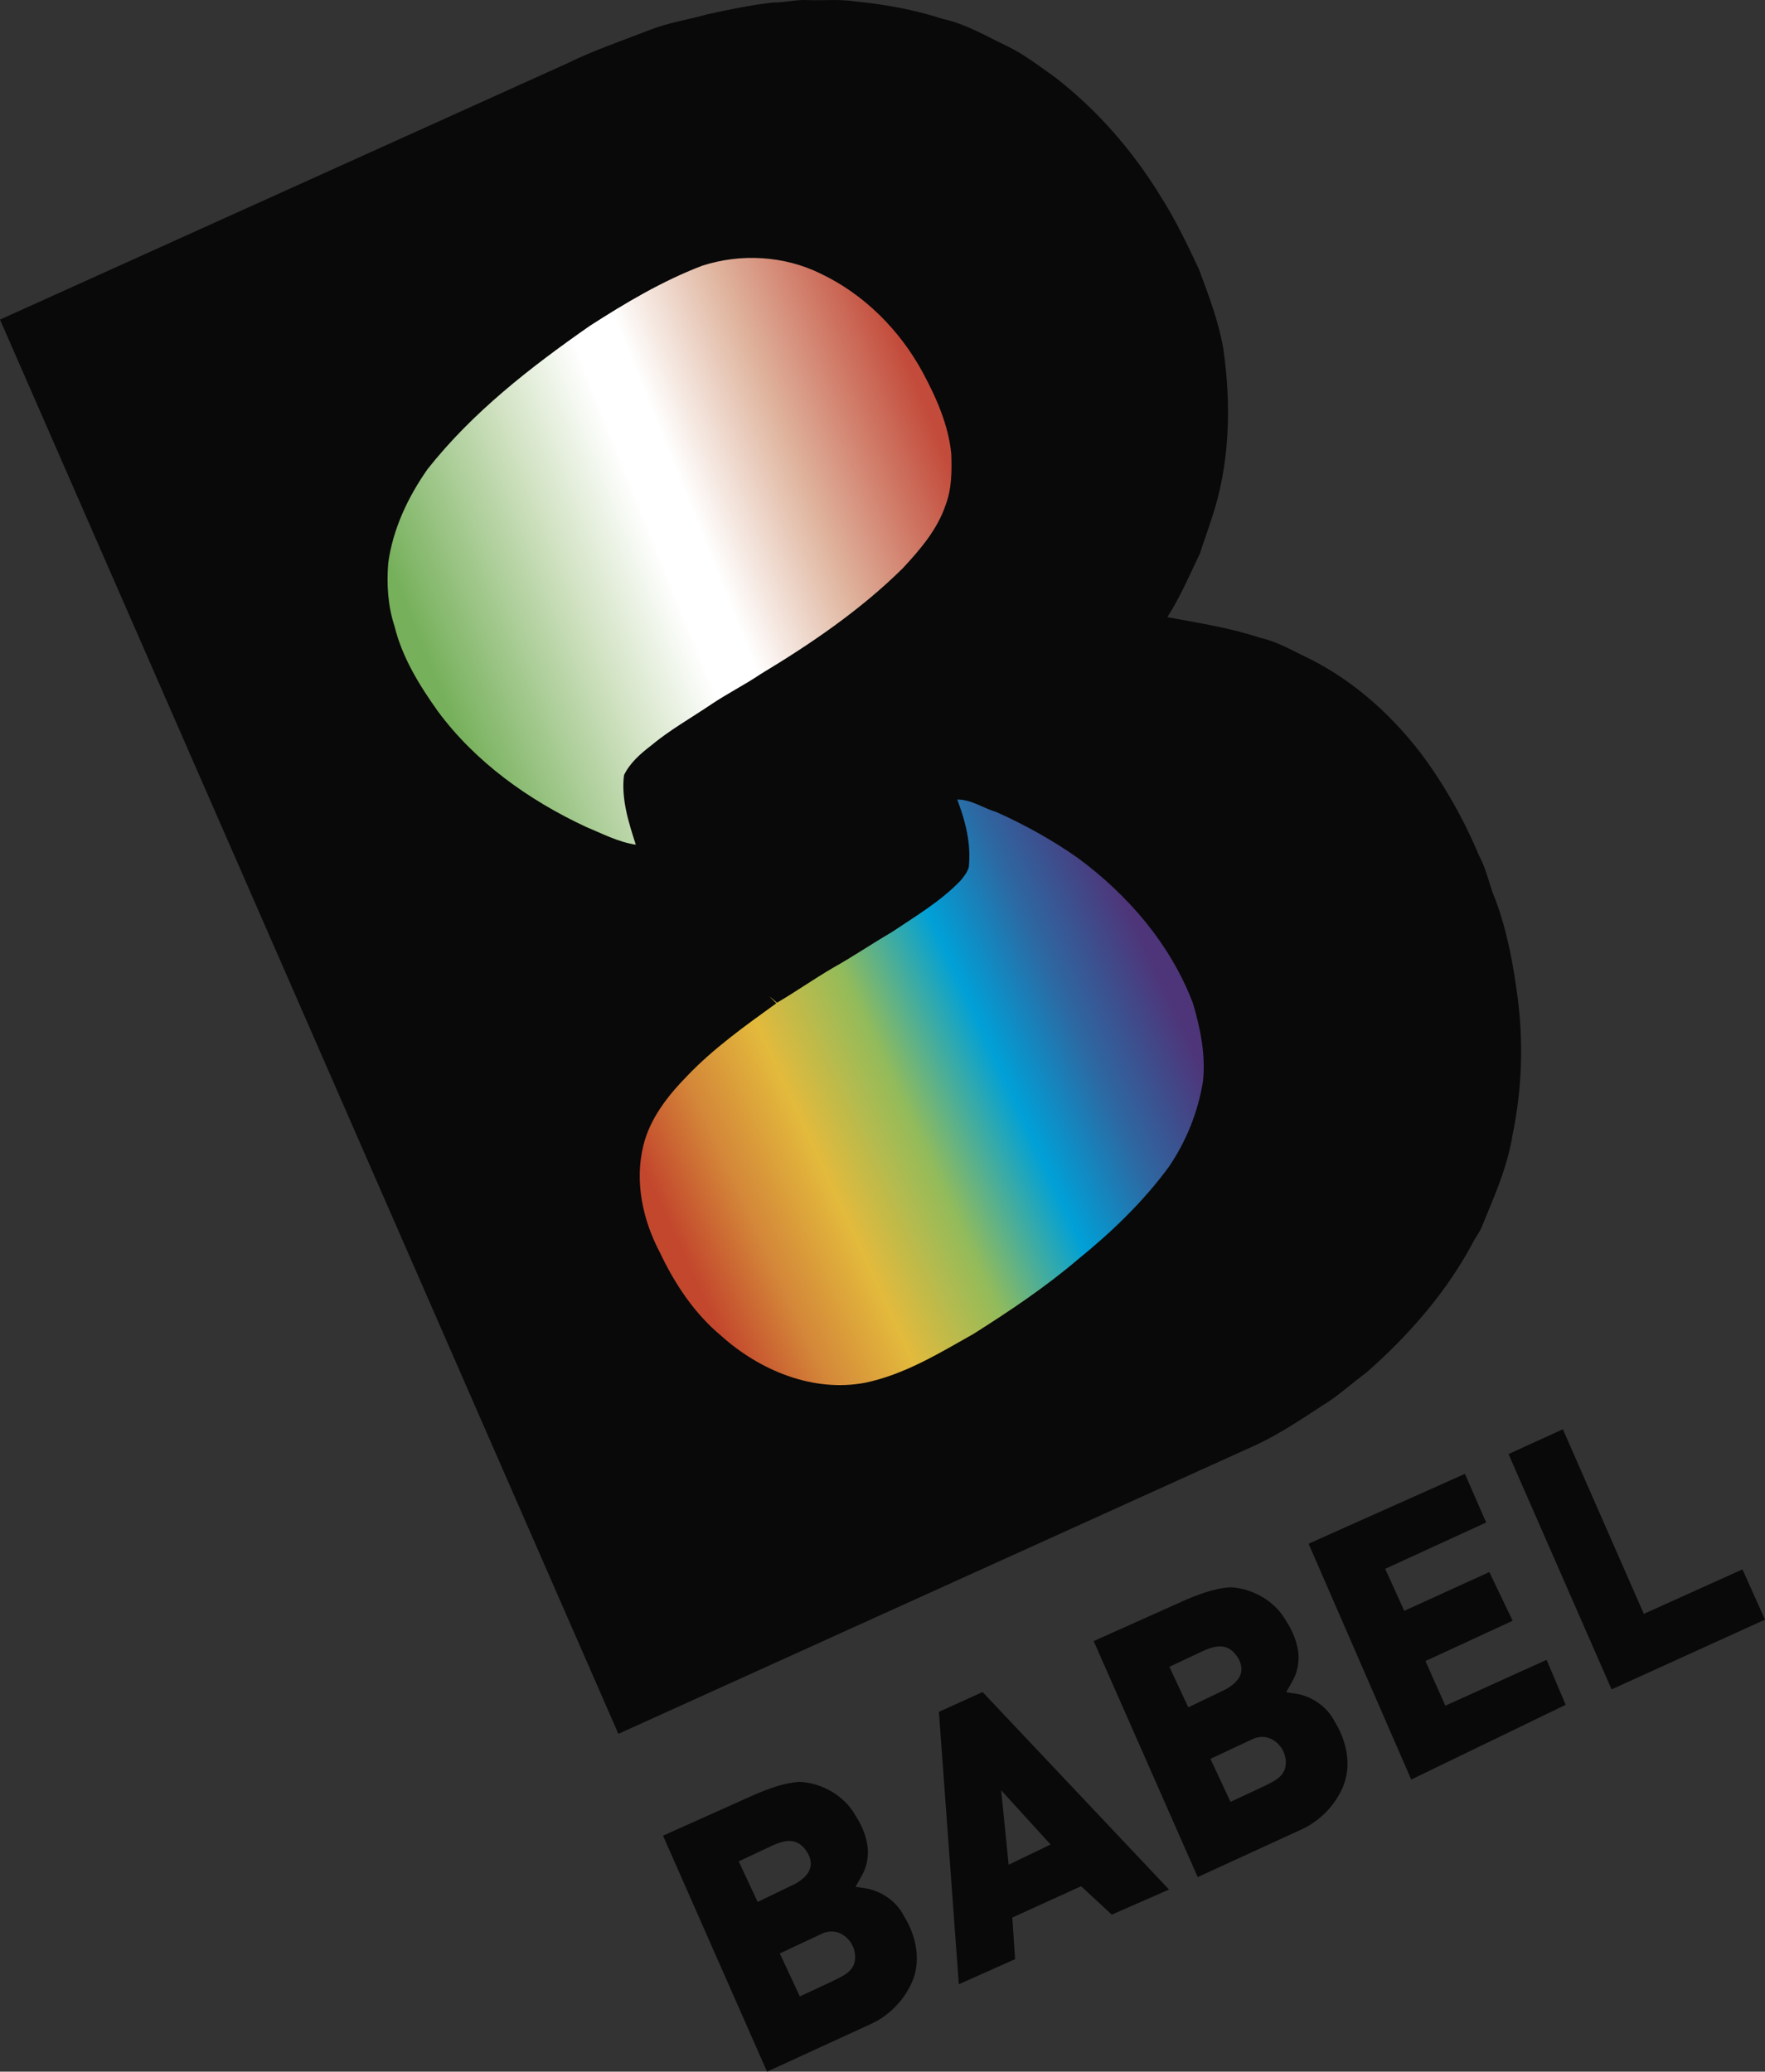 <svg width="797.38pt" height="935.97pt" version="1.1" viewBox="0 0 797.38 935.97" xmlns="http://www.w3.org/2000/svg">
 <rect x="0" y="0" width="797.38" height="935.97" fill="#333333" stroke="none"/>
 <defs>
  <linearGradient id="b" x1="285.03" x2="518.46" y1="305.71" y2="211.59" gradientTransform="translate(-101.84 -31.932)" gradientUnits="userSpaceOnUse">
   <stop stop-color="#76b05b" offset="0"/>
   <stop stop-color="#d1e2c2" offset=".289"/>
   <stop stop-color="#fff" offset=".459"/>
   <stop stop-color="#fff" offset=".541"/>
   <stop stop-color="#e0b6a0" offset=".738"/>
   <stop stop-color="#c34b3b" offset="1"/>
  </linearGradient>
  <linearGradient id="a" x1="409.92" x2="635.03" y1="596.83" y2="492.79" gradientTransform="translate(-101.84 -31.932)" gradientUnits="userSpaceOnUse">
   <stop stop-color="#c3472d" offset="0"/>
   <stop stop-color="#d48739" offset=".14"/>
   <stop stop-color="#e3ba3c" offset=".296"/>
   <stop stop-color="#92bb5b" offset=".479"/>
   <stop stop-color="#00a0d7" offset=".666"/>
   <stop stop-color="#2d68a2" offset=".822"/>
   <stop stop-color="#4e3579" offset="1"/>
  </linearGradient>
 </defs>
 <path d="m349.23 1.138c5.34 0.05 10.58-1.42 15.94-1.09 6.9 0.25 13.86-0.49 20.71 0.54 13.5 1.33 26.96 3.69 39.89 7.92 10.28 2.19 19.4 7.64 28.8 12.11 8.09 3.9 15.19 9.41 22.47 14.59 18.73 14.62 34.57 32.77 46.99 53 6.8 10.6 12.23 21.98 17.59 33.34 4.37 11.73 8.88 23.53 11.02 35.91 3.73 25.83 3.03 52.76-5.51 77.61-1.6 5.02-3.44 9.96-5.03 14.98-4.66 9.72-8.88 19.68-14.72 28.78 14.02 2.61 28.2 4.79 41.78 9.29 6.77 1.47 12.87 4.8 19.02 7.85 21.33 9.88 39.47 25.78 53.71 44.35 10.74 14.34 19.52 30.07 26.46 46.58 3.36 6.18 4.46 13.19 7.26 19.59 5.3 14.15 8.02 29.08 9.99 44.01 2.71 20.58 2 41.6-2.22 61.94-2.29 14.9-8.58 28.7-14.24 42.54-0.83 1.77-1.98 3.36-2.99 5.03-12 23.11-29.43 43.05-48.9 60.17-6.71 4.92-12.83 10.65-19.98 14.95-9.59 6.26-19.15 12.66-29.52 17.56l-288.38 130.67-279.37-638.96 255.9-115.61c12.17-6 25.05-10.35 37.68-15.27 8.38-3.28 17.32-4.62 25.96-7.04 9.82-2.16 19.69-4.22 29.69-5.34" fill="#090909"/>
 <path d="m317.15 120.08c17.46-5.69 37.09-4.59 53.61 3.55 19.72 9.37 35.84 25.62 46.17 44.75 6.14 11.44 11.54 23.61 12.83 36.66 0.29 7.75 0.24 15.75-2.55 23.1-3.72 11.12-11.52 20.15-19.36 28.6-19.07 18.84-41.36 34.04-64.25 47.83-7.22 4.89-15.06 8.78-22.28 13.66-9.13 6.17-18.79 11.6-27.27 18.68-4.75 3.65-9.53 7.83-12.14 13.3-1.33 10.72 2.07 21.33 5.33 31.42-8-1.2-15.24-5.05-22.64-8.11-25.76-12.04-49.7-29.1-66.75-52.12-8.36-11.75-16.15-24.32-19.61-38.48-3.02-9.18-3.62-18.95-2.85-28.53 2.09-15.39 8.9-29.76 17.73-42.39 20.35-25.77 46.54-46.07 73.29-64.75 16.15-10.39 32.76-20.29 50.74-27.17z" fill="url(#b)"/>
 <path d="m432.44 361.22c6.4-0.03 11.83 3.94 17.8 5.7 12.77 5.73 25.07 12.56 36.55 20.59 22.75 16.74 41.99 39.09 52.12 65.69 3.42 11.51 5.9 23.56 4.52 35.63-2.24 13.64-7.5 26.74-15.26 38.18-11.6 15.87-25.9 29.58-41.13 41.93-14.75 12.58-30.92 23.39-47.28 33.74-15.56 8.78-31.2 18.35-48.91 22.04-23.61 4.48-47.74-5.61-65.13-21.28-12.06-10.06-20.91-23.43-27.58-37.52-7.75-14.63-11.52-32.04-7.5-48.34 2.98-12.27 11.04-22.5 19.7-31.37 12.04-12.63 26.31-22.75 40.39-32.93-1.09-1.06-2.17-2.1-3.21-3.18 1.18 0.94 2.33 1.93 3.49 2.93 8.6-5.02 16.73-10.78 25.33-15.79 9.06-5.07 17.65-10.91 26.61-16.15 10.72-7.18 21.98-13.85 30.99-23.23 1.52-1.81 3.07-3.77 3.73-6.07 1.15-10.44-1.5-20.88-5.23-30.57z" fill="url(#a)"/>
 <path d="m459.41 695.32c0.56 0.55 0.56 0.55 0 0z" fill="#fff"/>
 <path d="m387.41 846.31c0.54 0.56 0.54 0.56 0 0z" fill="#fff"/>
 <g transform="translate(-101.84 -31.932)" fill="#090909">
  <path d="m807.9 677.67 36.58 83.4 44.558-20.093 10.182 22.703-69.31 31.51-46.56-106.32z"/>
  <path d="m763.65 697.81 9.6 21.98-45.62 20.93 8.613 18.973 38.447-17.513 10.51 22.01-39.38 18.2 8.98 20.17 45.75-20.72 8.62 20.31-69.78 33.78-46.37-106.55z"/>
  <path d="m637.3 754.84c6.45-2.76 13.2-5.27 20.25-5.8 10.08 0.5 20.02 6.07 25.13 14.89 3.34 5.12 5.75 10.93 5.85 17.11-0.24 6.475-2.15 9.28-4.49 13.44l-1.157 1.976 2.817 0.454c8 0.79 15.52 5.67 19.16 12.9 5.34 8.6 7.76 19.72 3.73 29.33-3.67 8.65-10.74 15.86-19.38 19.61l-46.28 21.24-46.99-106.62 41.36-18.53m-7.164 30.15 8.544 18.32 17.093-8.235c6.107-3.526 8.594-7.797 5.733-13.505-4.193-7.416-9.961-6.561-16.089-3.756l-15.281 7.176m37.567 32.672-19.007 8.925 9.055 19.424 15.081-7.047c4.051-2.047 8.941-3.983 9.739-8.923 1.462-7.876-6.384-16.29-14.867-12.379z"/>
  <path d="m545.74 796.39 84.24 89.23-25.87 11.35-13.86-12.85-31.07 14.16 1.25 18.79-25.42 11.35-9-123.08m28.126 35.436 3.384 33.639 18.95-9.14z"/>
  <path d="m442.74 842.75c6.45-2.76 13.2-5.27 20.25-5.8 10.08 0.5 20.02 6.07 25.13 14.89 3.34 5.12 5.75 10.93 5.85 17.11-0.24 6.475-2.15 9.28-4.49 13.44l-1.157 1.976 2.817 0.454c8 0.79 15.52 5.67 19.16 12.9 5.34 8.6 7.76 19.72 3.73 29.33-3.67 8.65-10.74 15.86-19.38 19.61l-46.28 21.24-46.99-106.62 41.36-18.53m-7.164 30.15 8.544 18.32 17.093-8.235c6.107-3.526 8.594-7.797 5.733-13.505-4.193-7.416-9.961-6.561-16.089-3.756l-15.281 7.176m37.567 32.672-19.007 8.925 9.055 19.424 15.081-7.047c4.051-2.047 8.941-3.983 9.739-8.923 1.462-7.876-6.384-16.29-14.867-12.379z"/>
 </g>
</svg>
